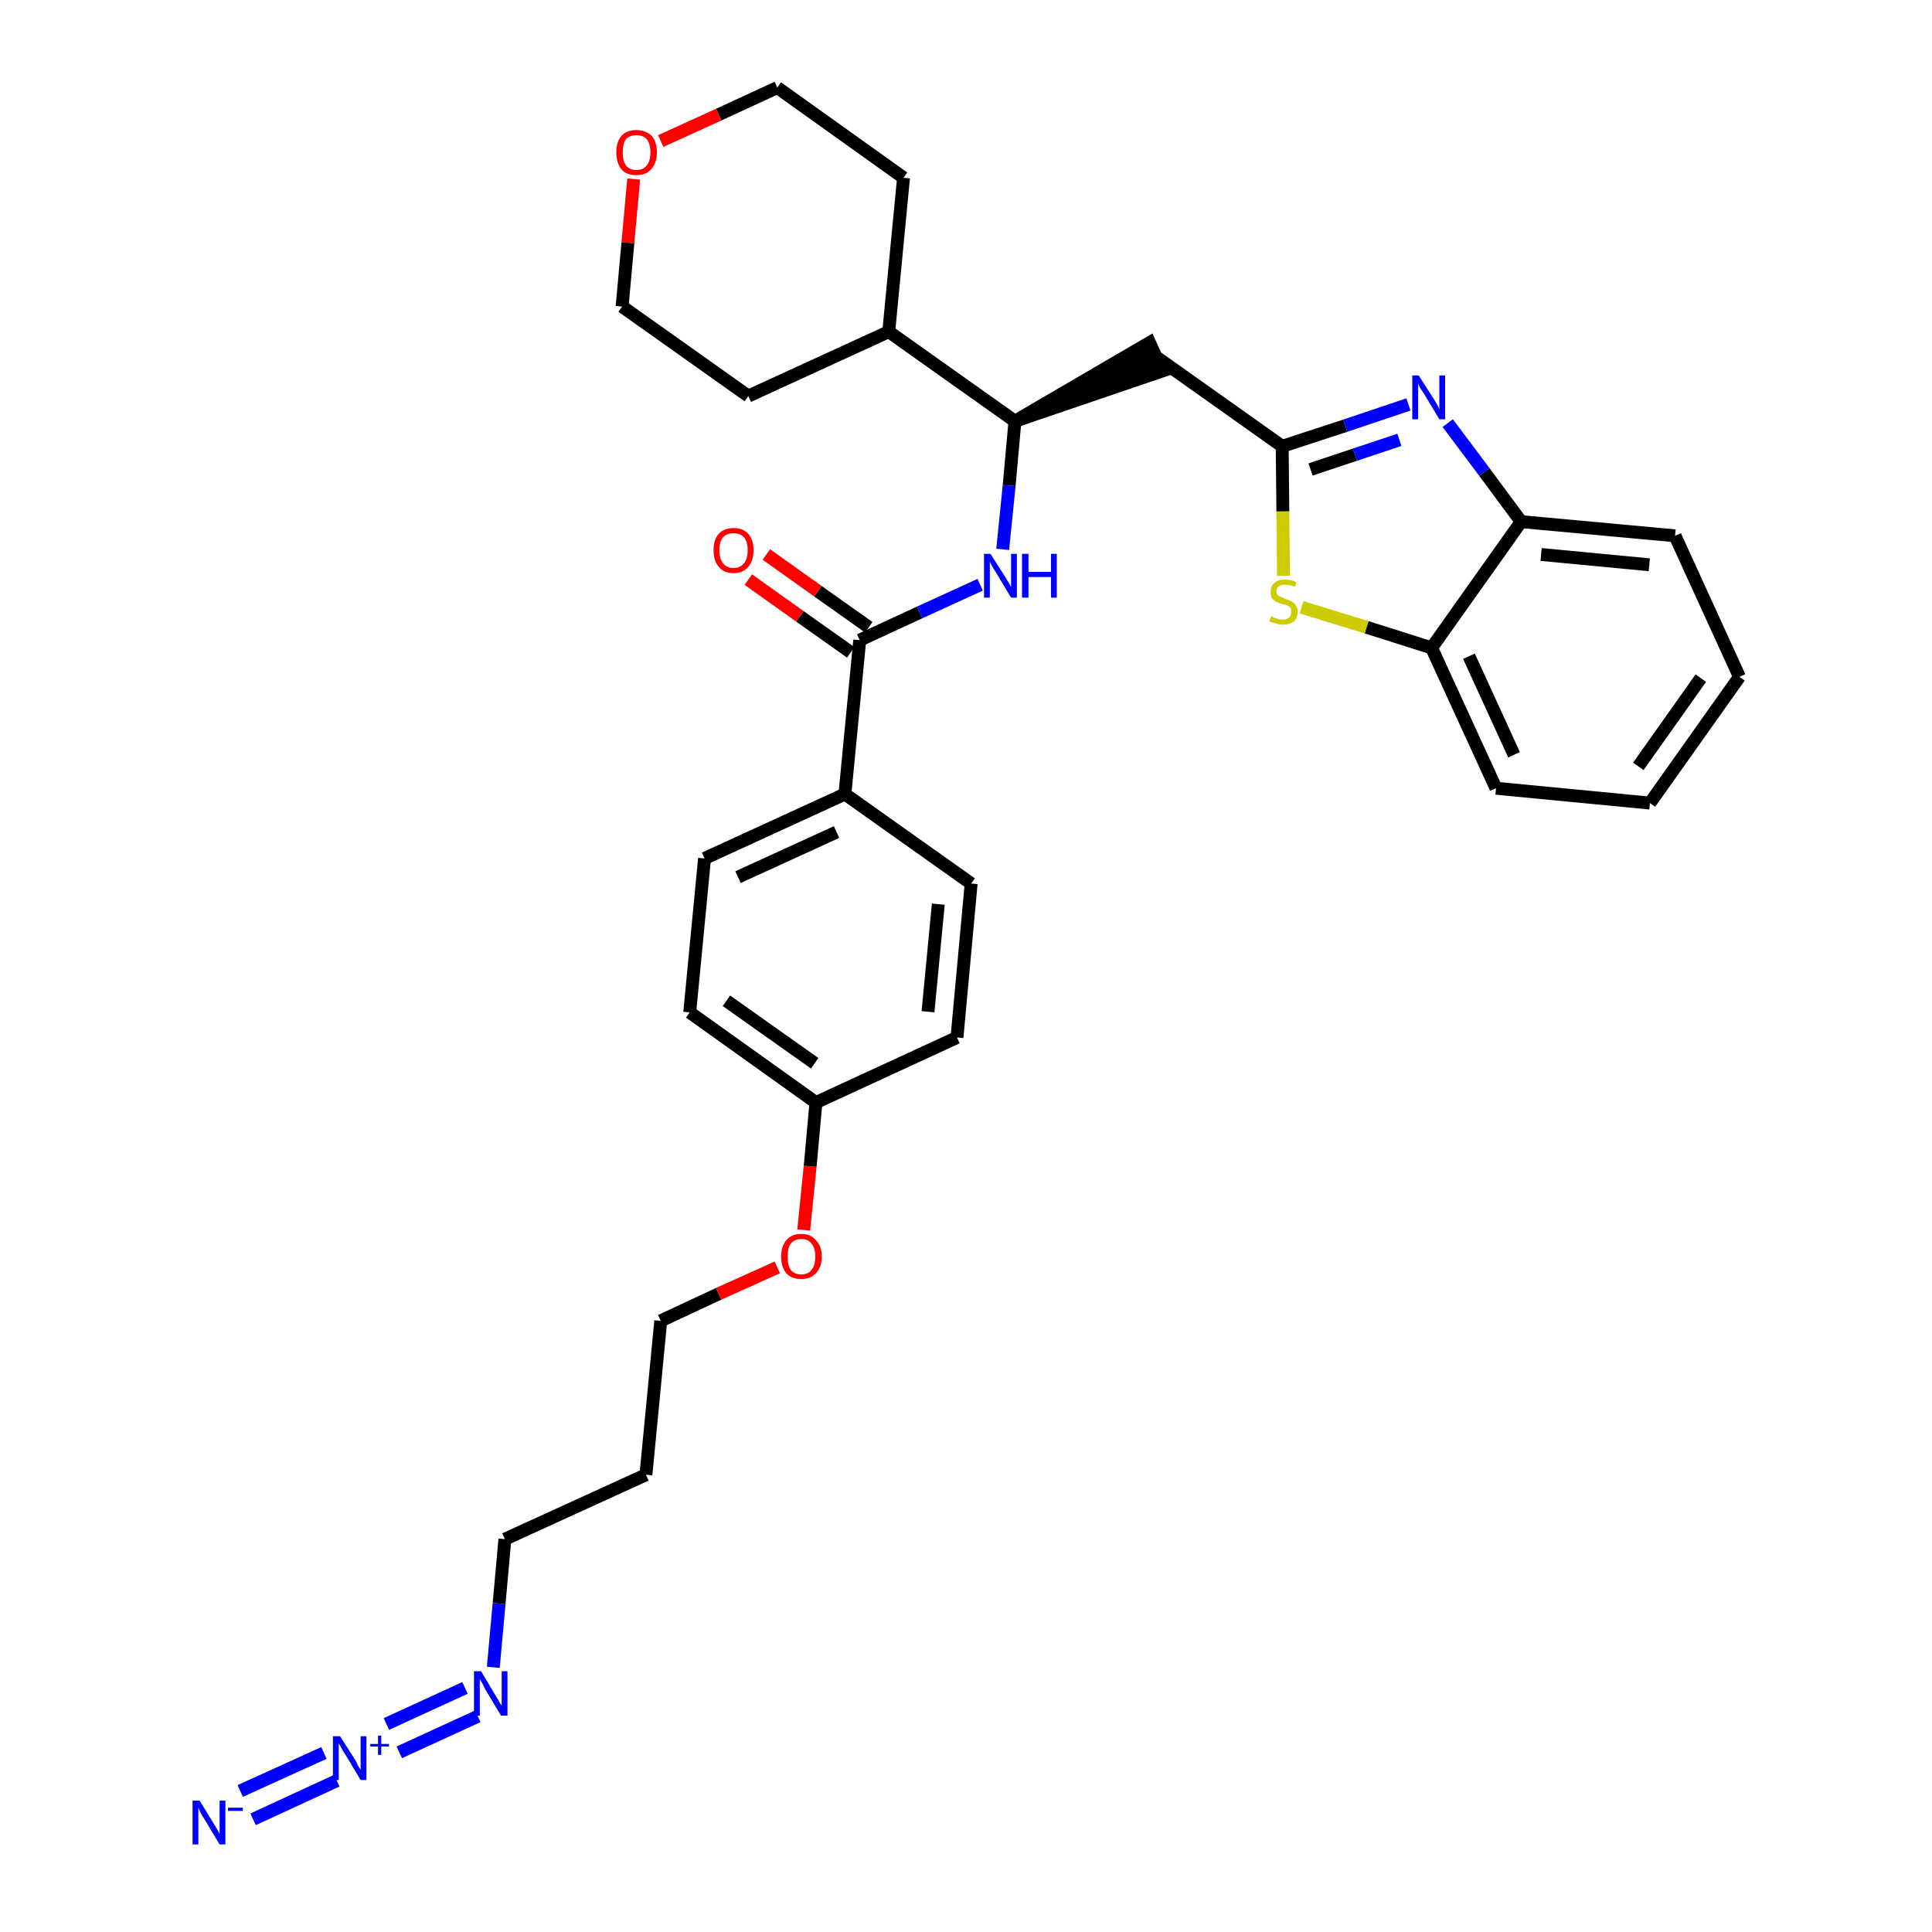 <?xml version='1.0' encoding='iso-8859-1'?>
<svg version='1.1' baseProfile='full'
              xmlns='http://www.w3.org/2000/svg'
                      xmlns:rdkit='http://www.rdkit.org/xml'
                      xmlns:xlink='http://www.w3.org/1999/xlink'
                  xml:space='preserve'
width='300px' height='300px' viewBox='0 0 300 300'>
<!-- END OF HEADER -->
<path class='bond-0 atom-0 atom-1' d='M 39.3,282.5 L 52.3,276.5' style='fill:none;fill-rule:evenodd;stroke:#0000FF;stroke-width:2.0px;stroke-linecap:butt;stroke-linejoin:miter;stroke-opacity:1' />
<path class='bond-0 atom-0 atom-1' d='M 37.3,278.1 L 50.3,272.2' style='fill:none;fill-rule:evenodd;stroke:#0000FF;stroke-width:2.0px;stroke-linecap:butt;stroke-linejoin:miter;stroke-opacity:1' />
<path class='bond-1 atom-1 atom-2' d='M 62.0,272.1 L 74.2,266.5' style='fill:none;fill-rule:evenodd;stroke:#0000FF;stroke-width:2.0px;stroke-linecap:butt;stroke-linejoin:miter;stroke-opacity:1' />
<path class='bond-1 atom-1 atom-2' d='M 60.0,267.7 L 72.2,262.1' style='fill:none;fill-rule:evenodd;stroke:#0000FF;stroke-width:2.0px;stroke-linecap:butt;stroke-linejoin:miter;stroke-opacity:1' />
<path class='bond-2 atom-2 atom-3' d='M 76.6,258.9 L 77.5,249.0' style='fill:none;fill-rule:evenodd;stroke:#0000FF;stroke-width:2.0px;stroke-linecap:butt;stroke-linejoin:miter;stroke-opacity:1' />
<path class='bond-2 atom-2 atom-3' d='M 77.5,249.0 L 78.4,239.0' style='fill:none;fill-rule:evenodd;stroke:#000000;stroke-width:2.0px;stroke-linecap:butt;stroke-linejoin:miter;stroke-opacity:1' />
<path class='bond-3 atom-3 atom-4' d='M 78.4,239.0 L 100.3,229.0' style='fill:none;fill-rule:evenodd;stroke:#000000;stroke-width:2.0px;stroke-linecap:butt;stroke-linejoin:miter;stroke-opacity:1' />
<path class='bond-4 atom-4 atom-5' d='M 100.3,229.0 L 102.6,205.1' style='fill:none;fill-rule:evenodd;stroke:#000000;stroke-width:2.0px;stroke-linecap:butt;stroke-linejoin:miter;stroke-opacity:1' />
<path class='bond-5 atom-5 atom-6' d='M 102.6,205.1 L 111.6,200.9' style='fill:none;fill-rule:evenodd;stroke:#000000;stroke-width:2.0px;stroke-linecap:butt;stroke-linejoin:miter;stroke-opacity:1' />
<path class='bond-5 atom-5 atom-6' d='M 111.6,200.9 L 120.7,196.8' style='fill:none;fill-rule:evenodd;stroke:#FF0000;stroke-width:2.0px;stroke-linecap:butt;stroke-linejoin:miter;stroke-opacity:1' />
<path class='bond-6 atom-6 atom-7' d='M 124.8,191.0 L 125.8,181.1' style='fill:none;fill-rule:evenodd;stroke:#FF0000;stroke-width:2.0px;stroke-linecap:butt;stroke-linejoin:miter;stroke-opacity:1' />
<path class='bond-6 atom-6 atom-7' d='M 125.8,181.1 L 126.7,171.2' style='fill:none;fill-rule:evenodd;stroke:#000000;stroke-width:2.0px;stroke-linecap:butt;stroke-linejoin:miter;stroke-opacity:1' />
<path class='bond-7 atom-7 atom-8' d='M 126.7,171.2 L 107.1,157.2' style='fill:none;fill-rule:evenodd;stroke:#000000;stroke-width:2.0px;stroke-linecap:butt;stroke-linejoin:miter;stroke-opacity:1' />
<path class='bond-7 atom-7 atom-8' d='M 126.5,165.1 L 112.8,155.4' style='fill:none;fill-rule:evenodd;stroke:#000000;stroke-width:2.0px;stroke-linecap:butt;stroke-linejoin:miter;stroke-opacity:1' />
<path class='bond-32 atom-32 atom-7' d='M 148.6,161.1 L 126.7,171.2' style='fill:none;fill-rule:evenodd;stroke:#000000;stroke-width:2.0px;stroke-linecap:butt;stroke-linejoin:miter;stroke-opacity:1' />
<path class='bond-8 atom-8 atom-9' d='M 107.1,157.2 L 109.4,133.3' style='fill:none;fill-rule:evenodd;stroke:#000000;stroke-width:2.0px;stroke-linecap:butt;stroke-linejoin:miter;stroke-opacity:1' />
<path class='bond-9 atom-9 atom-10' d='M 109.4,133.3 L 131.2,123.3' style='fill:none;fill-rule:evenodd;stroke:#000000;stroke-width:2.0px;stroke-linecap:butt;stroke-linejoin:miter;stroke-opacity:1' />
<path class='bond-9 atom-9 atom-10' d='M 114.6,136.2 L 129.9,129.2' style='fill:none;fill-rule:evenodd;stroke:#000000;stroke-width:2.0px;stroke-linecap:butt;stroke-linejoin:miter;stroke-opacity:1' />
<path class='bond-10 atom-10 atom-11' d='M 131.2,123.3 L 133.5,99.4' style='fill:none;fill-rule:evenodd;stroke:#000000;stroke-width:2.0px;stroke-linecap:butt;stroke-linejoin:miter;stroke-opacity:1' />
<path class='bond-30 atom-10 atom-31' d='M 131.2,123.3 L 150.8,137.2' style='fill:none;fill-rule:evenodd;stroke:#000000;stroke-width:2.0px;stroke-linecap:butt;stroke-linejoin:miter;stroke-opacity:1' />
<path class='bond-11 atom-11 atom-12' d='M 134.9,97.4 L 127.0,91.8' style='fill:none;fill-rule:evenodd;stroke:#000000;stroke-width:2.0px;stroke-linecap:butt;stroke-linejoin:miter;stroke-opacity:1' />
<path class='bond-11 atom-11 atom-12' d='M 127.0,91.8 L 119.0,86.1' style='fill:none;fill-rule:evenodd;stroke:#FF0000;stroke-width:2.0px;stroke-linecap:butt;stroke-linejoin:miter;stroke-opacity:1' />
<path class='bond-11 atom-11 atom-12' d='M 132.1,101.3 L 124.2,95.7' style='fill:none;fill-rule:evenodd;stroke:#000000;stroke-width:2.0px;stroke-linecap:butt;stroke-linejoin:miter;stroke-opacity:1' />
<path class='bond-11 atom-11 atom-12' d='M 124.2,95.7 L 116.2,90.0' style='fill:none;fill-rule:evenodd;stroke:#FF0000;stroke-width:2.0px;stroke-linecap:butt;stroke-linejoin:miter;stroke-opacity:1' />
<path class='bond-12 atom-11 atom-13' d='M 133.5,99.4 L 142.8,95.1' style='fill:none;fill-rule:evenodd;stroke:#000000;stroke-width:2.0px;stroke-linecap:butt;stroke-linejoin:miter;stroke-opacity:1' />
<path class='bond-12 atom-11 atom-13' d='M 142.8,95.1 L 152.2,90.8' style='fill:none;fill-rule:evenodd;stroke:#0000FF;stroke-width:2.0px;stroke-linecap:butt;stroke-linejoin:miter;stroke-opacity:1' />
<path class='bond-13 atom-13 atom-14' d='M 155.7,85.3 L 156.7,75.4' style='fill:none;fill-rule:evenodd;stroke:#0000FF;stroke-width:2.0px;stroke-linecap:butt;stroke-linejoin:miter;stroke-opacity:1' />
<path class='bond-13 atom-13 atom-14' d='M 156.7,75.4 L 157.6,65.4' style='fill:none;fill-rule:evenodd;stroke:#000000;stroke-width:2.0px;stroke-linecap:butt;stroke-linejoin:miter;stroke-opacity:1' />
<path class='bond-14 atom-14 atom-15' d='M 157.6,65.4 L 180.5,57.6 L 178.5,53.2 Z' style='fill:#000000;fill-rule:evenodd;fill-opacity:1;stroke:#000000;stroke-width:2.0px;stroke-linecap:butt;stroke-linejoin:miter;stroke-opacity:1;' />
<path class='bond-24 atom-14 atom-25' d='M 157.6,65.4 L 138.0,51.5' style='fill:none;fill-rule:evenodd;stroke:#000000;stroke-width:2.0px;stroke-linecap:butt;stroke-linejoin:miter;stroke-opacity:1' />
<path class='bond-15 atom-15 atom-16' d='M 179.5,55.4 L 199.1,69.3' style='fill:none;fill-rule:evenodd;stroke:#000000;stroke-width:2.0px;stroke-linecap:butt;stroke-linejoin:miter;stroke-opacity:1' />
<path class='bond-16 atom-16 atom-17' d='M 199.1,69.3 L 208.9,66.1' style='fill:none;fill-rule:evenodd;stroke:#000000;stroke-width:2.0px;stroke-linecap:butt;stroke-linejoin:miter;stroke-opacity:1' />
<path class='bond-16 atom-16 atom-17' d='M 208.9,66.1 L 218.7,62.8' style='fill:none;fill-rule:evenodd;stroke:#0000FF;stroke-width:2.0px;stroke-linecap:butt;stroke-linejoin:miter;stroke-opacity:1' />
<path class='bond-16 atom-16 atom-17' d='M 203.5,72.9 L 210.4,70.6' style='fill:none;fill-rule:evenodd;stroke:#000000;stroke-width:2.0px;stroke-linecap:butt;stroke-linejoin:miter;stroke-opacity:1' />
<path class='bond-16 atom-16 atom-17' d='M 210.4,70.6 L 217.3,68.3' style='fill:none;fill-rule:evenodd;stroke:#0000FF;stroke-width:2.0px;stroke-linecap:butt;stroke-linejoin:miter;stroke-opacity:1' />
<path class='bond-33 atom-24 atom-16' d='M 199.3,89.4 L 199.2,79.4' style='fill:none;fill-rule:evenodd;stroke:#CCCC00;stroke-width:2.0px;stroke-linecap:butt;stroke-linejoin:miter;stroke-opacity:1' />
<path class='bond-33 atom-24 atom-16' d='M 199.2,79.4 L 199.1,69.3' style='fill:none;fill-rule:evenodd;stroke:#000000;stroke-width:2.0px;stroke-linecap:butt;stroke-linejoin:miter;stroke-opacity:1' />
<path class='bond-17 atom-17 atom-18' d='M 224.8,65.7 L 230.5,73.3' style='fill:none;fill-rule:evenodd;stroke:#0000FF;stroke-width:2.0px;stroke-linecap:butt;stroke-linejoin:miter;stroke-opacity:1' />
<path class='bond-17 atom-17 atom-18' d='M 230.5,73.3 L 236.2,81.0' style='fill:none;fill-rule:evenodd;stroke:#000000;stroke-width:2.0px;stroke-linecap:butt;stroke-linejoin:miter;stroke-opacity:1' />
<path class='bond-18 atom-18 atom-19' d='M 236.2,81.0 L 260.1,83.2' style='fill:none;fill-rule:evenodd;stroke:#000000;stroke-width:2.0px;stroke-linecap:butt;stroke-linejoin:miter;stroke-opacity:1' />
<path class='bond-18 atom-18 atom-19' d='M 239.3,86.1 L 256.1,87.7' style='fill:none;fill-rule:evenodd;stroke:#000000;stroke-width:2.0px;stroke-linecap:butt;stroke-linejoin:miter;stroke-opacity:1' />
<path class='bond-35 atom-23 atom-18' d='M 222.3,100.6 L 236.2,81.0' style='fill:none;fill-rule:evenodd;stroke:#000000;stroke-width:2.0px;stroke-linecap:butt;stroke-linejoin:miter;stroke-opacity:1' />
<path class='bond-19 atom-19 atom-20' d='M 260.1,83.2 L 270.1,105.1' style='fill:none;fill-rule:evenodd;stroke:#000000;stroke-width:2.0px;stroke-linecap:butt;stroke-linejoin:miter;stroke-opacity:1' />
<path class='bond-20 atom-20 atom-21' d='M 270.1,105.1 L 256.2,124.7' style='fill:none;fill-rule:evenodd;stroke:#000000;stroke-width:2.0px;stroke-linecap:butt;stroke-linejoin:miter;stroke-opacity:1' />
<path class='bond-20 atom-20 atom-21' d='M 264.1,105.3 L 254.4,119.0' style='fill:none;fill-rule:evenodd;stroke:#000000;stroke-width:2.0px;stroke-linecap:butt;stroke-linejoin:miter;stroke-opacity:1' />
<path class='bond-21 atom-21 atom-22' d='M 256.2,124.7 L 232.3,122.4' style='fill:none;fill-rule:evenodd;stroke:#000000;stroke-width:2.0px;stroke-linecap:butt;stroke-linejoin:miter;stroke-opacity:1' />
<path class='bond-22 atom-22 atom-23' d='M 232.3,122.4 L 222.3,100.6' style='fill:none;fill-rule:evenodd;stroke:#000000;stroke-width:2.0px;stroke-linecap:butt;stroke-linejoin:miter;stroke-opacity:1' />
<path class='bond-22 atom-22 atom-23' d='M 235.1,117.2 L 228.1,101.9' style='fill:none;fill-rule:evenodd;stroke:#000000;stroke-width:2.0px;stroke-linecap:butt;stroke-linejoin:miter;stroke-opacity:1' />
<path class='bond-23 atom-23 atom-24' d='M 222.3,100.6 L 212.2,97.4' style='fill:none;fill-rule:evenodd;stroke:#000000;stroke-width:2.0px;stroke-linecap:butt;stroke-linejoin:miter;stroke-opacity:1' />
<path class='bond-23 atom-23 atom-24' d='M 212.2,97.4 L 202.1,94.3' style='fill:none;fill-rule:evenodd;stroke:#CCCC00;stroke-width:2.0px;stroke-linecap:butt;stroke-linejoin:miter;stroke-opacity:1' />
<path class='bond-25 atom-25 atom-26' d='M 138.0,51.5 L 140.3,27.6' style='fill:none;fill-rule:evenodd;stroke:#000000;stroke-width:2.0px;stroke-linecap:butt;stroke-linejoin:miter;stroke-opacity:1' />
<path class='bond-34 atom-30 atom-25' d='M 116.2,61.5 L 138.0,51.5' style='fill:none;fill-rule:evenodd;stroke:#000000;stroke-width:2.0px;stroke-linecap:butt;stroke-linejoin:miter;stroke-opacity:1' />
<path class='bond-26 atom-26 atom-27' d='M 140.3,27.6 L 120.7,13.6' style='fill:none;fill-rule:evenodd;stroke:#000000;stroke-width:2.0px;stroke-linecap:butt;stroke-linejoin:miter;stroke-opacity:1' />
<path class='bond-27 atom-27 atom-28' d='M 120.7,13.6 L 111.6,17.8' style='fill:none;fill-rule:evenodd;stroke:#000000;stroke-width:2.0px;stroke-linecap:butt;stroke-linejoin:miter;stroke-opacity:1' />
<path class='bond-27 atom-27 atom-28' d='M 111.6,17.8 L 102.6,21.9' style='fill:none;fill-rule:evenodd;stroke:#FF0000;stroke-width:2.0px;stroke-linecap:butt;stroke-linejoin:miter;stroke-opacity:1' />
<path class='bond-28 atom-28 atom-29' d='M 98.4,27.8 L 97.5,37.7' style='fill:none;fill-rule:evenodd;stroke:#FF0000;stroke-width:2.0px;stroke-linecap:butt;stroke-linejoin:miter;stroke-opacity:1' />
<path class='bond-28 atom-28 atom-29' d='M 97.5,37.7 L 96.6,47.6' style='fill:none;fill-rule:evenodd;stroke:#000000;stroke-width:2.0px;stroke-linecap:butt;stroke-linejoin:miter;stroke-opacity:1' />
<path class='bond-29 atom-29 atom-30' d='M 96.6,47.6 L 116.2,61.5' style='fill:none;fill-rule:evenodd;stroke:#000000;stroke-width:2.0px;stroke-linecap:butt;stroke-linejoin:miter;stroke-opacity:1' />
<path class='bond-31 atom-31 atom-32' d='M 150.8,137.2 L 148.6,161.1' style='fill:none;fill-rule:evenodd;stroke:#000000;stroke-width:2.0px;stroke-linecap:butt;stroke-linejoin:miter;stroke-opacity:1' />
<path class='bond-31 atom-31 atom-32' d='M 145.7,140.4 L 144.1,157.1' style='fill:none;fill-rule:evenodd;stroke:#000000;stroke-width:2.0px;stroke-linecap:butt;stroke-linejoin:miter;stroke-opacity:1' />
<path  class='atom-0' d='M 31.0 279.6
L 33.2 283.2
Q 33.4 283.5, 33.8 284.2
Q 34.1 284.8, 34.1 284.8
L 34.1 279.6
L 35.0 279.6
L 35.0 286.4
L 34.1 286.4
L 31.7 282.4
Q 31.4 282.0, 31.1 281.4
Q 30.9 280.9, 30.8 280.7
L 30.8 286.4
L 29.9 286.4
L 29.9 279.6
L 31.0 279.6
' fill='#0000FF'/>
<path  class='atom-0' d='M 35.4 280.7
L 37.7 280.7
L 37.7 281.2
L 35.4 281.2
L 35.4 280.7
' fill='#0000FF'/>
<path  class='atom-1' d='M 52.8 269.6
L 55.1 273.2
Q 55.3 273.5, 55.6 274.2
Q 56.0 274.8, 56.0 274.8
L 56.0 269.6
L 56.9 269.6
L 56.9 276.4
L 56.0 276.4
L 53.6 272.4
Q 53.3 272.0, 53.0 271.4
Q 52.7 270.9, 52.6 270.7
L 52.6 276.4
L 51.7 276.4
L 51.7 269.6
L 52.8 269.6
' fill='#0000FF'/>
<path  class='atom-1' d='M 57.5 270.8
L 58.7 270.8
L 58.7 269.5
L 59.2 269.5
L 59.2 270.8
L 60.4 270.8
L 60.4 271.2
L 59.2 271.2
L 59.2 272.5
L 58.7 272.5
L 58.7 271.2
L 57.5 271.2
L 57.5 270.8
' fill='#0000FF'/>
<path  class='atom-2' d='M 74.7 259.5
L 76.9 263.2
Q 77.1 263.5, 77.5 264.2
Q 77.8 264.8, 77.9 264.8
L 77.9 259.5
L 78.8 259.5
L 78.8 266.4
L 77.8 266.4
L 75.4 262.4
Q 75.2 262.0, 74.9 261.4
Q 74.6 260.9, 74.5 260.7
L 74.5 266.4
L 73.6 266.4
L 73.6 259.5
L 74.7 259.5
' fill='#0000FF'/>
<path  class='atom-6' d='M 121.3 195.1
Q 121.3 193.5, 122.1 192.6
Q 122.9 191.6, 124.4 191.6
Q 125.9 191.6, 126.7 192.6
Q 127.6 193.5, 127.6 195.1
Q 127.6 196.8, 126.7 197.7
Q 125.9 198.6, 124.4 198.6
Q 122.9 198.6, 122.1 197.7
Q 121.3 196.8, 121.3 195.1
M 124.4 197.9
Q 125.5 197.9, 126.0 197.2
Q 126.6 196.5, 126.6 195.1
Q 126.6 193.8, 126.0 193.1
Q 125.5 192.4, 124.4 192.4
Q 123.4 192.4, 122.8 193.1
Q 122.3 193.8, 122.3 195.1
Q 122.3 196.5, 122.8 197.2
Q 123.4 197.9, 124.4 197.9
' fill='#FF0000'/>
<path  class='atom-12' d='M 110.8 85.4
Q 110.8 83.8, 111.6 82.9
Q 112.4 82.0, 113.9 82.0
Q 115.4 82.0, 116.2 82.9
Q 117.0 83.8, 117.0 85.4
Q 117.0 87.1, 116.2 88.0
Q 115.4 89.0, 113.9 89.0
Q 112.4 89.0, 111.6 88.0
Q 110.8 87.1, 110.8 85.4
M 113.9 88.2
Q 114.9 88.2, 115.5 87.5
Q 116.1 86.8, 116.1 85.4
Q 116.1 84.1, 115.5 83.4
Q 114.9 82.8, 113.9 82.8
Q 112.9 82.8, 112.3 83.4
Q 111.7 84.1, 111.7 85.4
Q 111.7 86.8, 112.3 87.5
Q 112.9 88.2, 113.9 88.2
' fill='#FF0000'/>
<path  class='atom-13' d='M 153.8 86.0
L 156.1 89.6
Q 156.3 89.9, 156.7 90.6
Q 157.0 91.2, 157.0 91.2
L 157.0 86.0
L 157.9 86.0
L 157.9 92.8
L 157.0 92.8
L 154.6 88.8
Q 154.3 88.4, 154.0 87.8
Q 153.7 87.3, 153.7 87.1
L 153.7 92.8
L 152.8 92.8
L 152.8 86.0
L 153.8 86.0
' fill='#0000FF'/>
<path  class='atom-13' d='M 158.7 86.0
L 159.7 86.0
L 159.7 88.8
L 163.2 88.8
L 163.2 86.0
L 164.1 86.0
L 164.1 92.8
L 163.2 92.8
L 163.2 89.6
L 159.7 89.6
L 159.7 92.8
L 158.7 92.8
L 158.7 86.0
' fill='#0000FF'/>
<path  class='atom-17' d='M 220.3 58.3
L 222.6 61.9
Q 222.8 62.2, 223.2 62.9
Q 223.5 63.5, 223.5 63.6
L 223.5 58.3
L 224.4 58.3
L 224.4 65.1
L 223.5 65.1
L 221.1 61.1
Q 220.8 60.7, 220.5 60.2
Q 220.2 59.6, 220.2 59.5
L 220.2 65.1
L 219.3 65.1
L 219.3 58.3
L 220.3 58.3
' fill='#0000FF'/>
<path  class='atom-24' d='M 197.4 95.7
Q 197.5 95.7, 197.8 95.9
Q 198.1 96.0, 198.4 96.1
Q 198.8 96.2, 199.2 96.2
Q 199.8 96.2, 200.2 95.9
Q 200.5 95.6, 200.5 95.0
Q 200.5 94.6, 200.4 94.4
Q 200.2 94.2, 199.9 94.0
Q 199.6 93.9, 199.1 93.8
Q 198.5 93.6, 198.1 93.4
Q 197.8 93.2, 197.5 92.9
Q 197.3 92.5, 197.3 91.9
Q 197.3 91.0, 197.9 90.5
Q 198.4 90.0, 199.6 90.0
Q 200.4 90.0, 201.3 90.4
L 201.1 91.1
Q 200.2 90.8, 199.6 90.8
Q 199.0 90.8, 198.6 91.0
Q 198.2 91.3, 198.2 91.8
Q 198.2 92.2, 198.4 92.4
Q 198.6 92.6, 198.9 92.7
Q 199.2 92.8, 199.6 93.0
Q 200.2 93.2, 200.6 93.4
Q 201.0 93.6, 201.2 94.0
Q 201.5 94.3, 201.5 95.0
Q 201.5 96.0, 200.9 96.5
Q 200.2 97.0, 199.2 97.0
Q 198.6 97.0, 198.1 96.8
Q 197.7 96.7, 197.1 96.5
L 197.4 95.7
' fill='#CCCC00'/>
<path  class='atom-28' d='M 95.7 23.7
Q 95.7 22.0, 96.5 21.1
Q 97.3 20.2, 98.8 20.2
Q 100.3 20.2, 101.2 21.1
Q 102.0 22.0, 102.0 23.7
Q 102.0 25.3, 101.1 26.3
Q 100.3 27.2, 98.8 27.2
Q 97.3 27.2, 96.5 26.3
Q 95.7 25.3, 95.7 23.7
M 98.8 26.4
Q 99.9 26.4, 100.4 25.7
Q 101.0 25.0, 101.0 23.7
Q 101.0 22.3, 100.4 21.6
Q 99.9 21.0, 98.8 21.0
Q 97.8 21.0, 97.2 21.6
Q 96.7 22.3, 96.7 23.7
Q 96.7 25.0, 97.2 25.7
Q 97.8 26.4, 98.8 26.4
' fill='#FF0000'/>
</svg>
